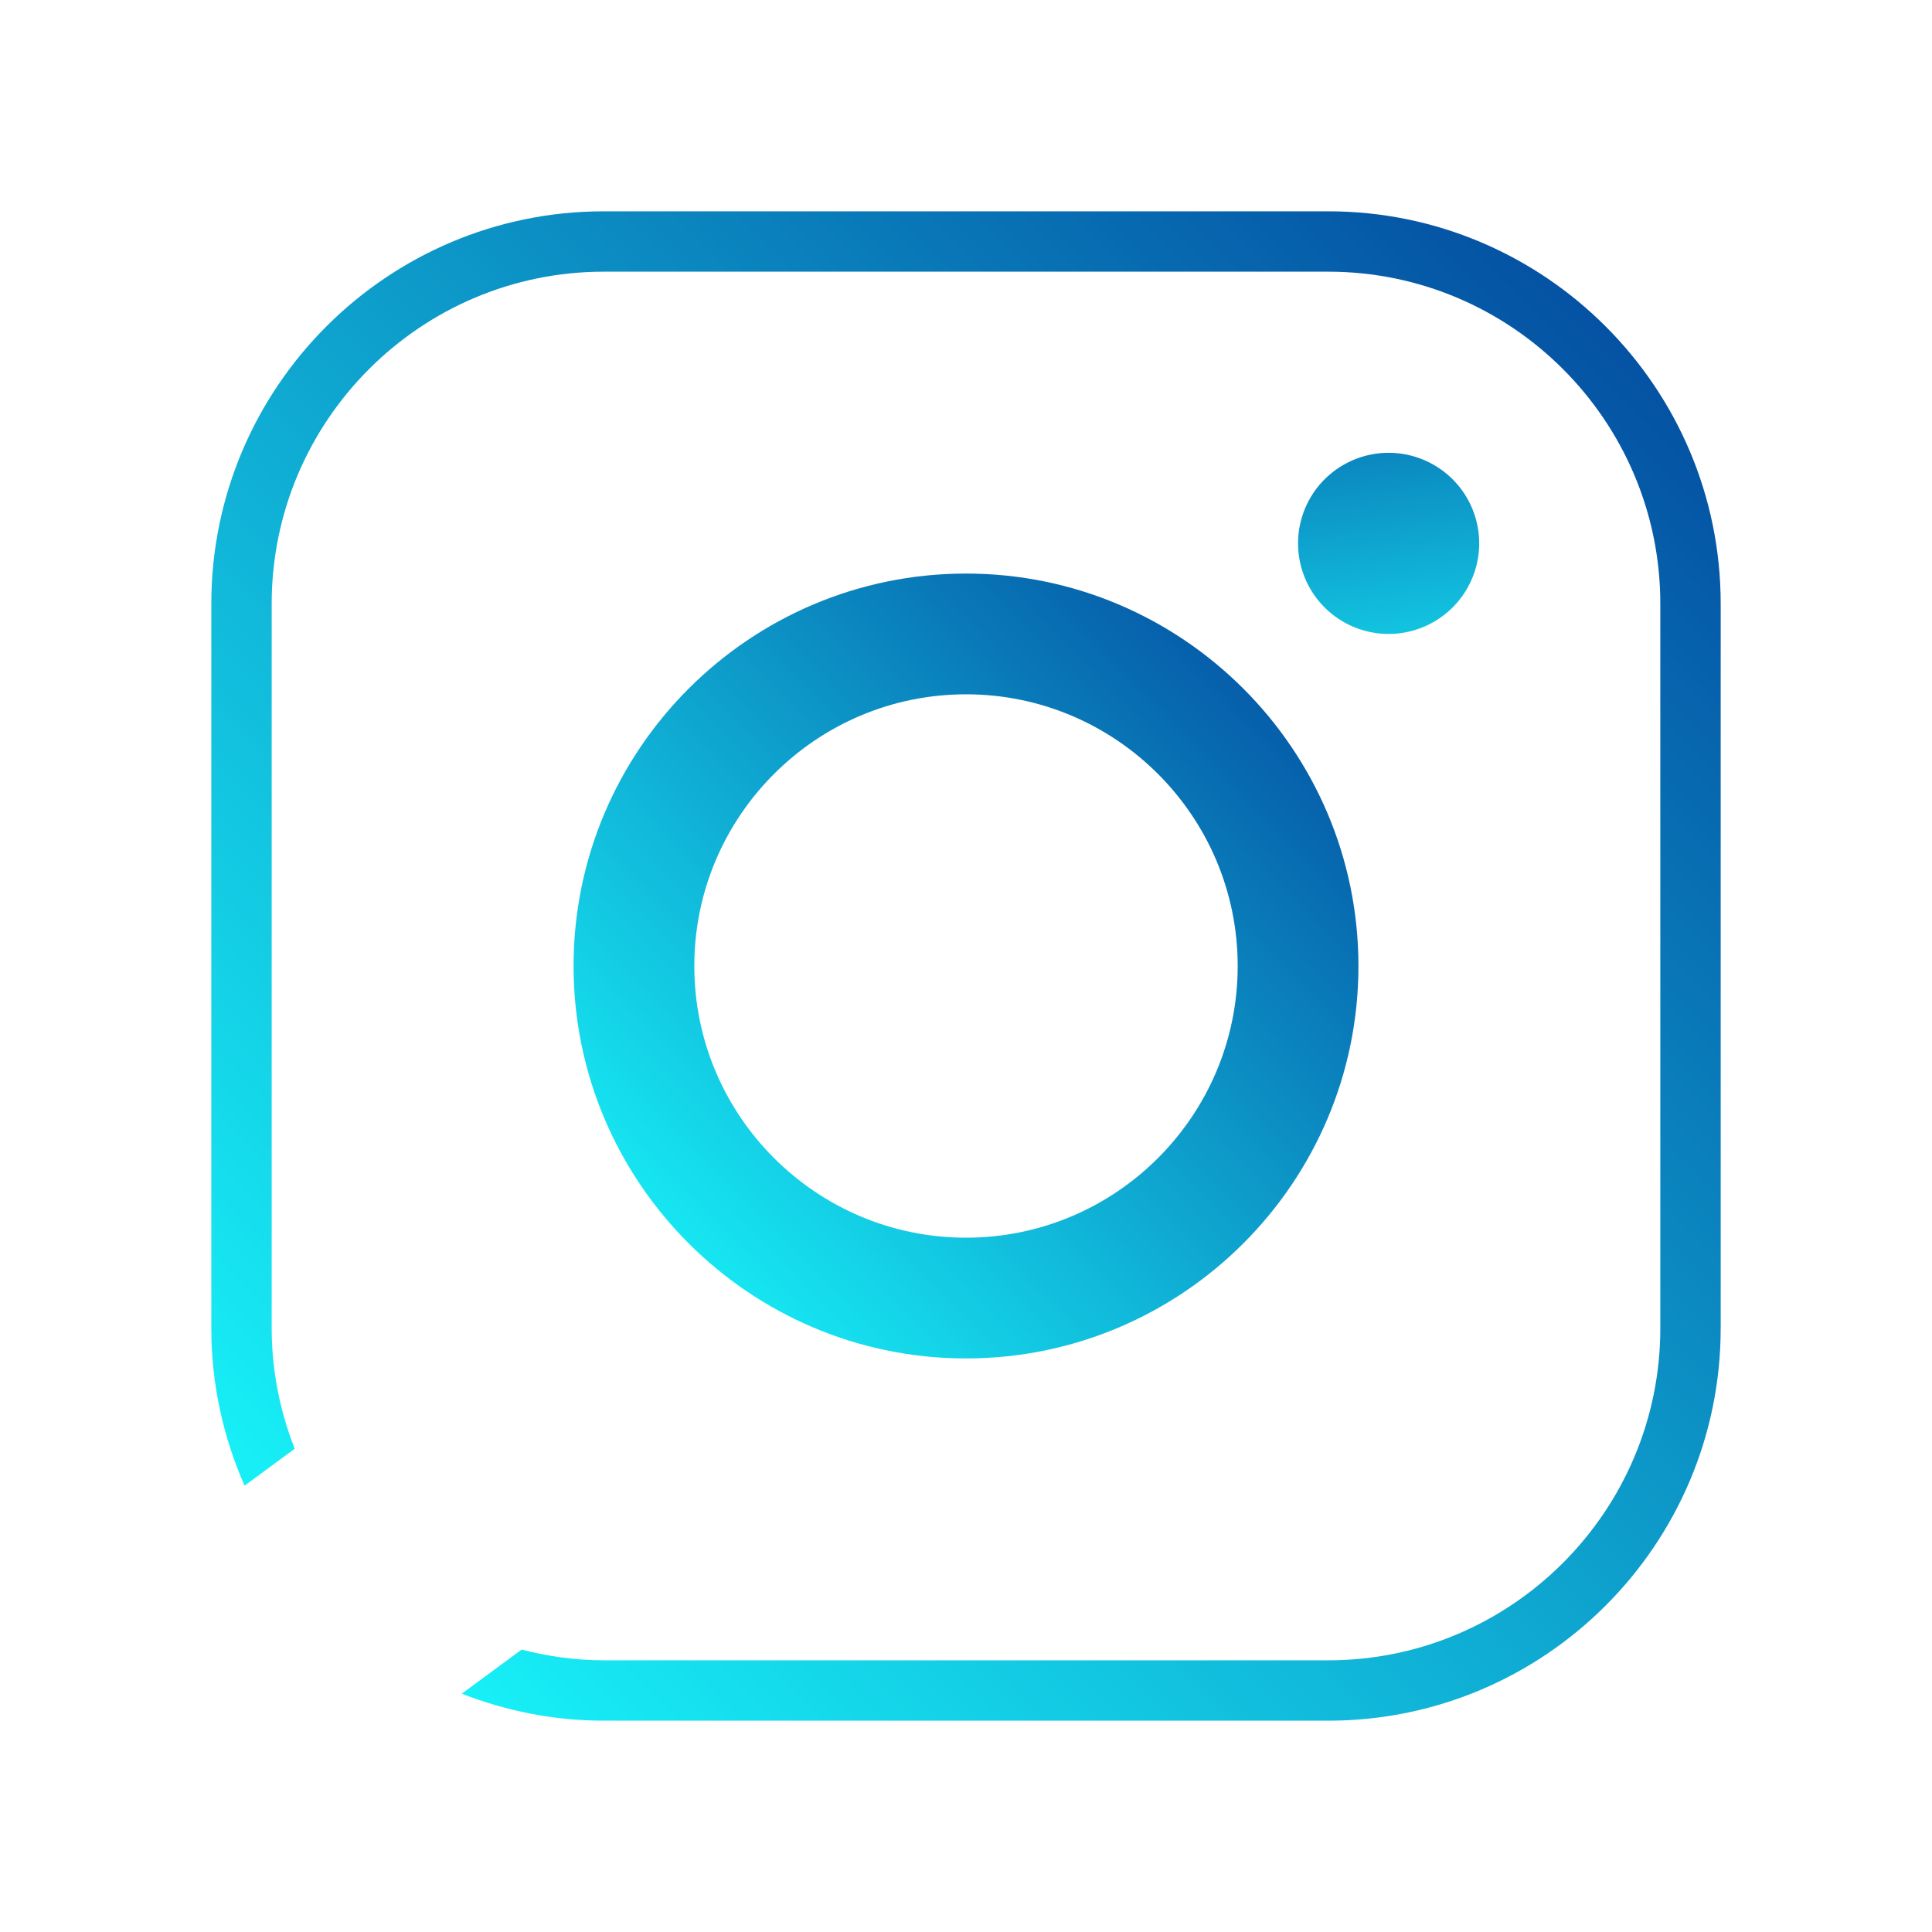 <?xml version="1.0" encoding="UTF-8" standalone="no"?>
<svg
   xmlns:dc="http://purl.org/dc/elements/1.1/"
   xmlns:cc="http://creativecommons.org/ns#"
   xmlns:rdf="http://www.w3.org/1999/02/22-rdf-syntax-ns#"
   xmlns:svg="http://www.w3.org/2000/svg"
   xmlns="http://www.w3.org/2000/svg"
   xmlns:xlink="http://www.w3.org/1999/xlink"
   xmlns:sodipodi="http://sodipodi.sourceforge.net/DTD/sodipodi-0.dtd"
   xmlns:inkscape="http://www.inkscape.org/namespaces/inkscape"
   viewBox="0 0 64 64"
   width="64px"
   height="64px"
   version="1.1"
   id="svg23"
   sodipodi:docname="instagram.svg"
   inkscape:version="1.0.1 (3bc2e813f5, 2020-09-07)">
  <defs
     id="defs27">
    <linearGradient
       inkscape:collect="always"
       id="linearGradient946">
      <stop
         style="stop-color:#03469d;stop-opacity:1"
         offset="0"
         id="stop942" />
      <stop
         style="stop-color:#19ffff;stop-opacity:1"
         offset="1"
         id="stop944" />
    </linearGradient>
    <linearGradient
       inkscape:collect="always"
       xlink:href="#linearGradient946"
       id="linearGradient868"
       gradientUnits="userSpaceOnUse"
       x1="56.443"
       y1="7.711"
       x2="7.557"
       y2="56.598"
       spreadMethod="reflect" />
    <linearGradient
       inkscape:collect="always"
       xlink:href="#linearGradient946"
       id="linearGradient870"
       gradientUnits="userSpaceOnUse"
       x1="44.759"
       y1="19.694"
       x2="19.46"
       y2="44.589"
       spreadMethod="reflect" />
    <linearGradient
       inkscape:collect="always"
       xlink:href="#linearGradient946"
       id="linearGradient872"
       gradientUnits="userSpaceOnUse"
       x1="45.237"
       y1="8.566"
       x2="47.327"
       y2="26.717"
       spreadMethod="reflect" />
  </defs>
  <sodipodi:namedview
     pagecolor="#ffffff"
     bordercolor="#666666"
     borderopacity="1"
     objecttolerance="10"
     gridtolerance="10"
     guidetolerance="10"
     inkscape:pageopacity="0"
     inkscape:pageshadow="2"
     inkscape:window-width="1920"
     inkscape:window-height="1001"
     id="namedview25"
     showgrid="false"
     inkscape:zoom="4.5851455"
     inkscape:cx="40.11498"
     inkscape:cy="25.424043"
     inkscape:window-x="-9"
     inkscape:window-y="-9"
     inkscape:window-maximized="1"
     inkscape:current-layer="svg23" />
  <linearGradient
     id="jm_nAfYbxsVmTlYr5N4x9a"
     x1="56.443"
     x2="7.557"
     y1="7.711"
     y2="56.598"
     gradientUnits="userSpaceOnUse"
     spreadMethod="reflect">
    <stop
       offset="0"
       stop-color="#1a6dff"
       id="stop2" />
    <stop
       offset="1"
       stop-color="#c822ff"
       id="stop4" />
  </linearGradient>
  <path
     id="path7"
     style="fill-opacity:1;fill:url(#linearGradient868)"
     d="M 20 7 C 12.832 7 7 12.832 7 20 L 7 44 C 7 45.855 7.398 47.617 8.102 49.215 L 9.762 47.992 C 9.277 46.753 9 45.409 9 44 L 9 20 C 9 13.935 13.935 9 20 9 L 44 9 C 50.065 9 55 13.935 55 20 L 55 44 C 55 50.065 50.065 55 44 55 L 20 55 C 19.06 55 18.151 54.868 17.279 54.645 L 15.297 56.105 C 16.758 56.675 18.34 57 20 57 L 44 57 C 51.168 57 57 51.168 57 44 L 57 20 C 57 12.832 51.168 7 44 7 L 20 7 z " />
  <linearGradient
     id="jm_nAfYbxsVmTlYr5N4x9b"
     x1="44.759"
     x2="19.46"
     y1="19.694"
     y2="44.589"
     gradientUnits="userSpaceOnUse"
     spreadMethod="reflect"
     xlink:href="#linearGradient946">
    <stop
       offset="0"
       stop-color="#6dc7ff"
       id="stop9" />
    <stop
       offset="1"
       stop-color="#e6abff"
       id="stop11" />
  </linearGradient>
  <path
     fill="url(#jm_nAfYbxsVmTlYr5N4x9b)"
     d="M32,45c-7.168,0-13-5.832-13-13c0-7.168,5.832-13,13-13c7.168,0,13,5.832,13,13 C45,39.168,39.168,45,32,45z M32,23c-4.962,0-9,4.038-9,9c0,4.963,4.038,9,9,9c4.963,0,9-4.037,9-9C41,27.038,36.963,23,32,23z"
     id="path14"
     style="fill-opacity:1.0;fill:url(#linearGradient870)" />
  <linearGradient
     id="jm_nAfYbxsVmTlYr5N4x9c"
     x1="46"
     x2="46.345"
     y1="15"
     y2="20.937"
     gradientUnits="userSpaceOnUse"
     spreadMethod="reflect"
     xlink:href="#linearGradient946">
    <stop
       offset="0"
       stop-color="#6dc7ff"
       id="stop16" />
    <stop
       offset="1"
       stop-color="#e6abff"
       id="stop18" />
  </linearGradient>
  <path
     fill="url(#jm_nAfYbxsVmTlYr5N4x9c)"
     d="M46 15A3 3 0 1 0 46 21A3 3 0 1 0 46 15Z"
     id="path21"
     style="fill-opacity:1;fill:url(#linearGradient872)" />
</svg>

